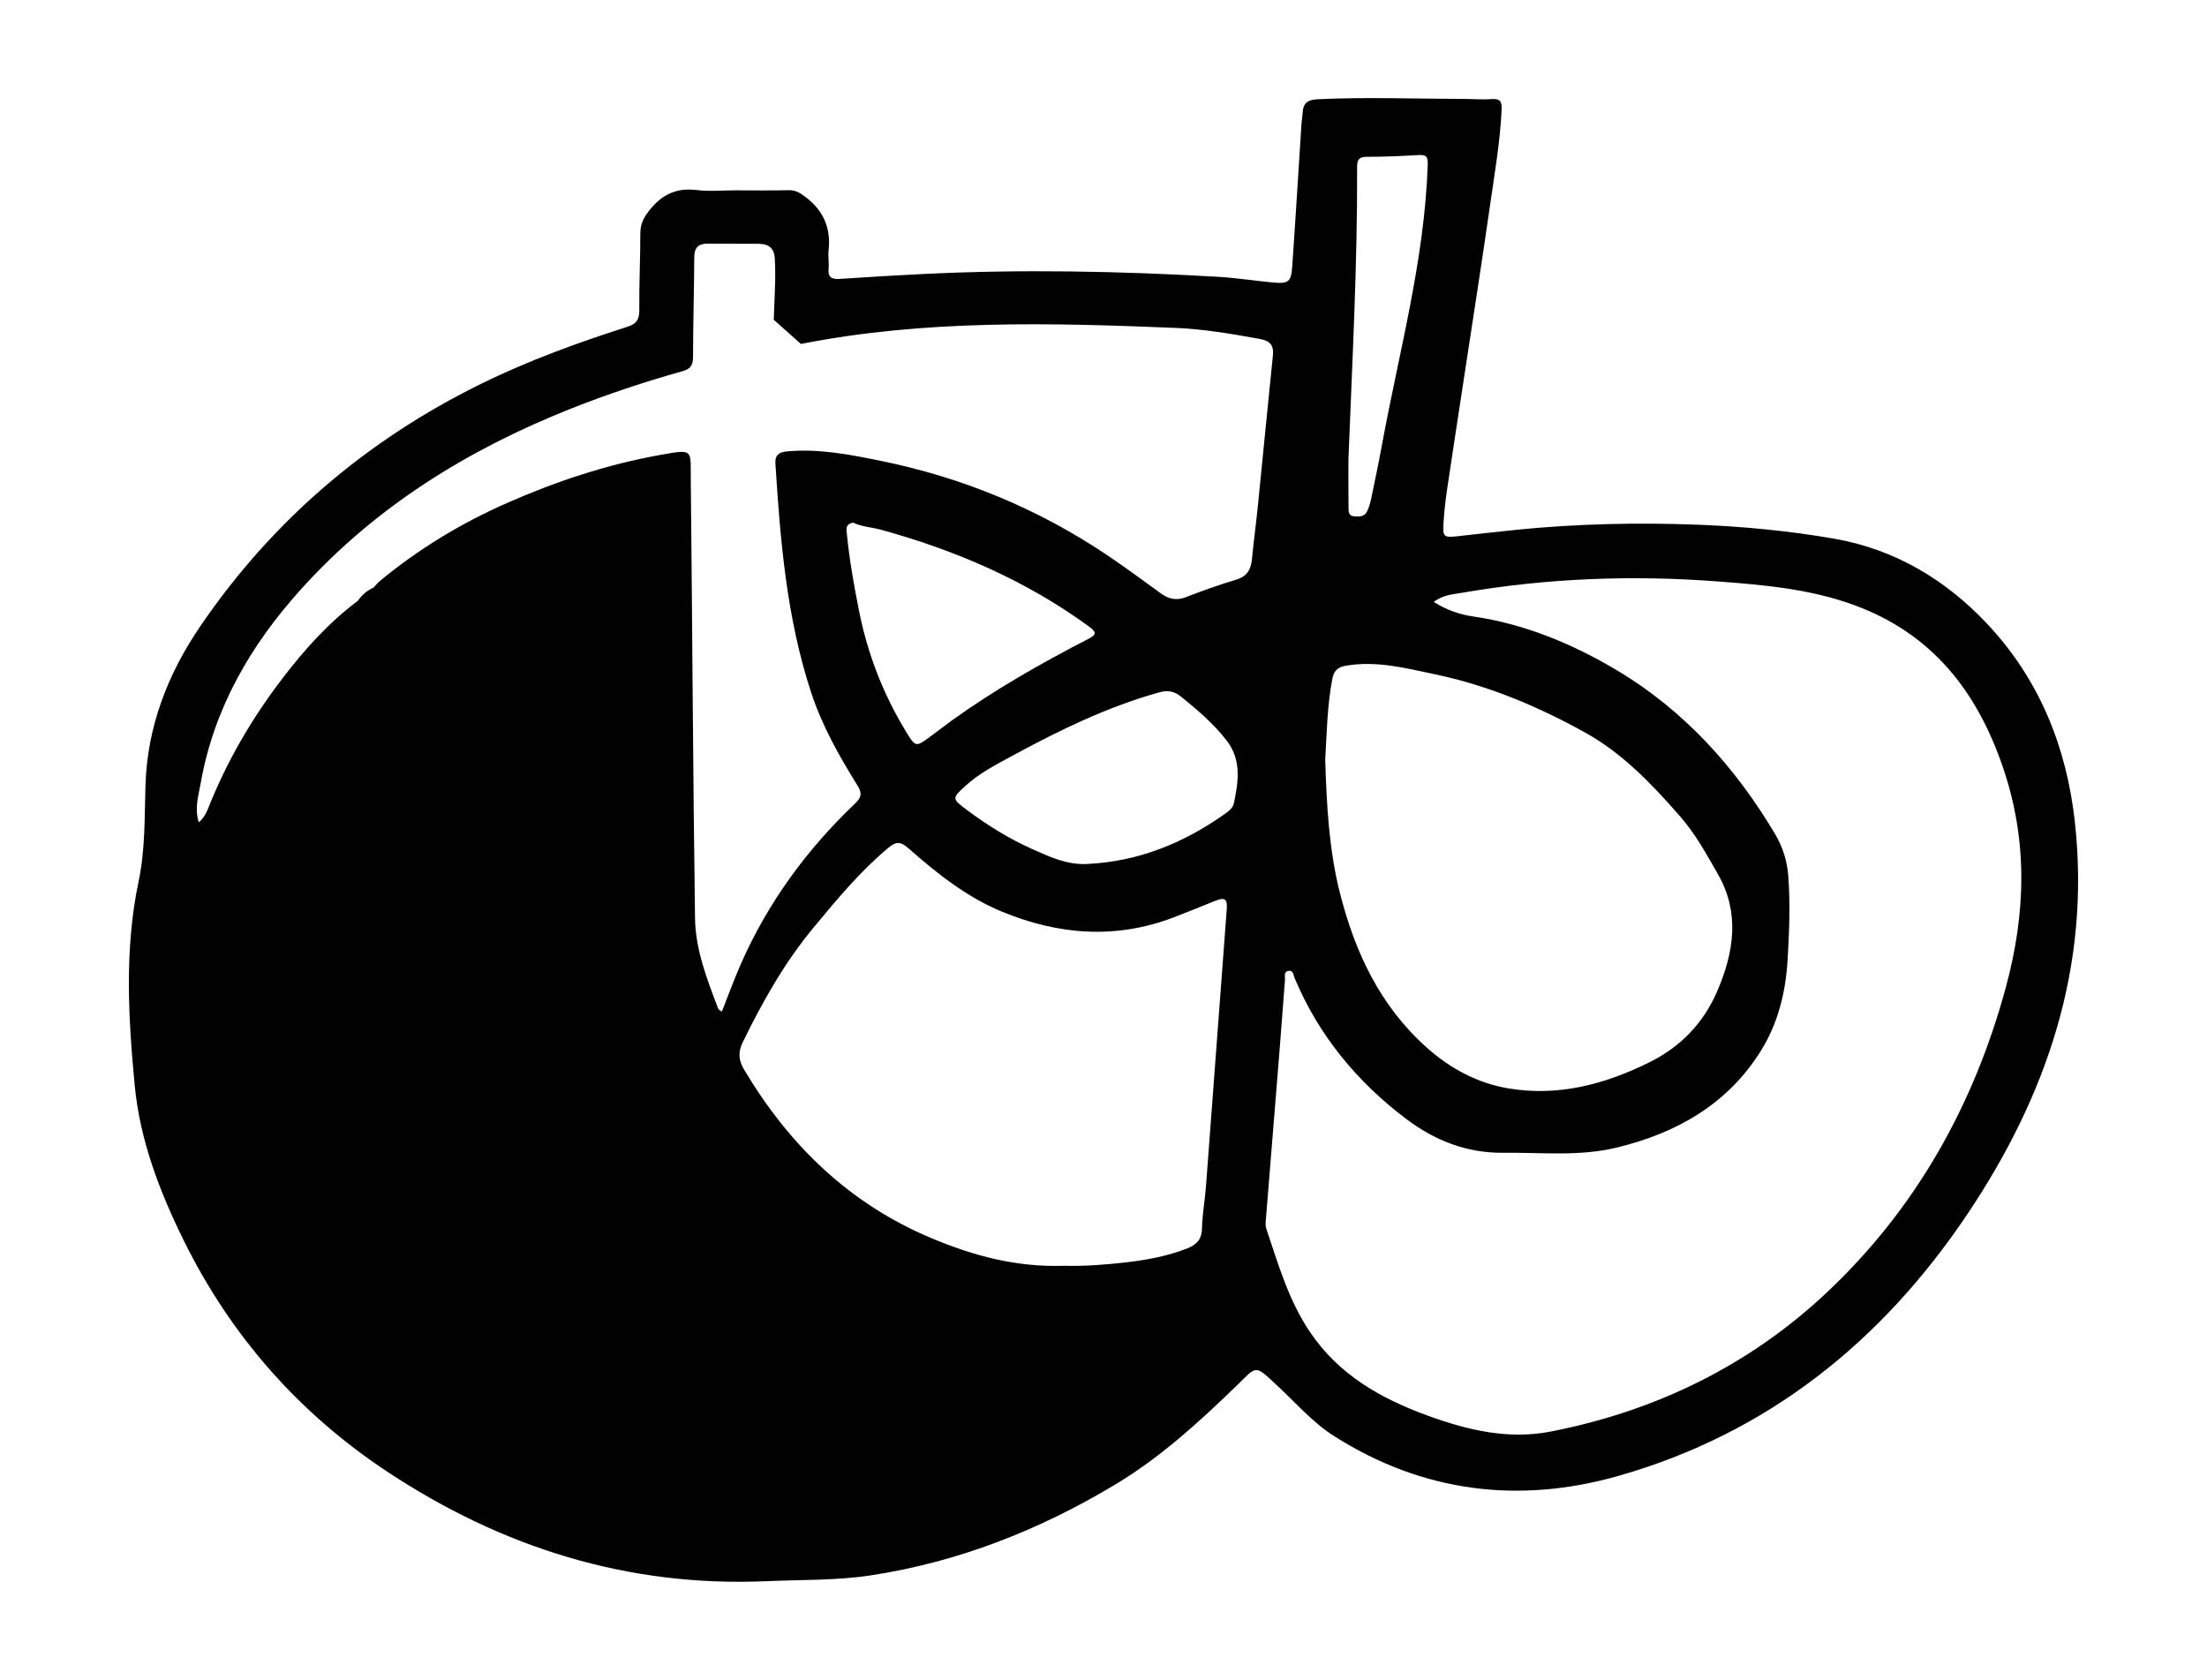 <?xml version="1.0" encoding="UTF-8" standalone="no"?>
<svg
     xmlns:dc="http://purl.org/dc/elements/1.1/"
     xmlns:cc="http://creativecommons.org/ns#"
     xmlns:rdf="http://www.w3.org/1999/02/22-rdf-syntax-ns#"
     xmlns:svg="http://www.w3.org/2000/svg"
     xmlns="http://www.w3.org/2000/svg"
     xmlns:sodipodi="http://sodipodi.sourceforge.net/DTD/sodipodi-0.dtd"
     xmlns:inkscape="http://www.inkscape.org/namespaces/inkscape"
     version="1.1"
     id="Calque_1"
     x="0px"
     y="0px"
     width="740.691px"
     height="563.783px"
     viewBox="0 0 740.691 563.783"
     enable-background="new 0 0 740.691 563.783"
     xml:space="preserve"
     sodipodi:docname="orfeotoolbox.svg"
     inkscape:version="0.92.2 5c3e80d, 2017-08-06"><title
         id="title11">osgeo-orfeotoolbox</title><defs
         id="defs7" /><sodipodi:namedview
         pagecolor="#ffffff"
         bordercolor="#666666"
         borderopacity="1"
         objecttolerance="10"
         gridtolerance="10"
         guidetolerance="10"
         inkscape:pageopacity="0"
         inkscape:pageshadow="2"
         inkscape:window-width="640"
         inkscape:window-height="480"
         id="namedview5"
         showgrid="false"
         inkscape:zoom="0.41860076"
         inkscape:cx="370.34549"
         inkscape:cy="281.89151"
         inkscape:window-x="0"
         inkscape:window-y="0"
         inkscape:window-maximized="0"
         inkscape:current-layer="Calque_1" /><path
         fill="#010101"
         d="M696.345,275.84c-2.766-25.061-11.854-47.729-29.279-66.321c-14.051-14.992-31.192-25.229-51.634-28.758  c-15.137-2.614-30.45-4.094-45.842-4.674c-20.209-0.763-40.359-0.307-60.477,1.696c-6.642,0.66-13.269,1.452-19.905,2.177  c-4.633,0.507-5.032,0.239-4.76-4.236c0.227-3.721,0.615-7.443,1.16-11.131c1.969-13.317,4.037-26.62,6.057-39.929  c2.84-18.706,5.782-37.397,8.461-56.126c1.513-10.563,3.348-21.092,3.837-31.796c0.134-2.96-0.718-3.668-3.476-3.482  c-3.061,0.207-6.15-0.048-9.228-0.055c-16.316-0.037-32.631-0.669-48.952,0.103c-3.038,0.143-4.869,0.964-5.08,4.197  c-0.086,1.328-0.343,2.646-0.428,3.973c-1.038,16.007-1.997,32.021-3.117,48.021c-0.358,5.107-1.298,5.78-6.476,5.306  c-6.249-0.574-12.468-1.566-18.729-1.927c-32.87-1.895-65.761-2.536-98.665-0.92c-9.346,0.459-18.688,1.022-28.026,1.649  c-2.701,0.182-3.98-0.576-3.698-3.501c0.192-1.986-0.231-4.032-0.009-6.012c0.841-7.517-1.674-13.396-7.761-17.999  c-1.798-1.361-3.295-2.322-5.625-2.264c-6.017,0.152-12.042,0.051-18.061,0.051c-4.283,0.001-8.618,0.431-12.832-0.099  c-6.608-0.832-11.404,1.364-15.593,6.473c-2.089,2.549-3.313,4.819-3.308,8.119c0.014,8.561-0.432,17.125-0.344,25.682  c0.034,3.206-0.957,4.638-4.034,5.624c-16.745,5.368-33.261,11.365-49.073,19.143c-38.501,18.935-70.141,45.985-94.264,81.401  c-10.868,15.956-17.788,33.67-18.37,53.5c-0.312,10.672-0.065,21.495-2.279,31.985c-4.817,22.832-3.491,45.779-1.314,68.633  c1.749,18.379,8.408,35.689,16.504,52.086c15.703,31.798,38.551,57.809,68.144,77.405c38.578,25.548,80.876,38.885,127.546,36.815  c11.62-0.516,23.33-0.191,34.829-1.945c29.434-4.486,56.627-15.219,82.098-30.52c15.03-9.03,27.844-20.715,40.37-32.836  c7.392-7.152,6.085-7.67,14.438,0.137c6.056,5.659,11.569,12.02,18.591,16.48c29.741,18.893,62.045,22.857,95.435,13.349  c50.091-14.265,88.477-45.106,117.198-87.991C686.955,367.635,701.695,324.325,696.345,275.84z M452.542,154.229  c1.271-32.726,3.047-65.429,2.917-98.18c-0.009-2.585,0.756-3.44,3.41-3.432c5.74,0.019,11.489-0.247,17.223-0.583  c2.672-0.158,3.154,0.585,3.062,3.35c-1.072,31.959-9.613,62.681-15.342,93.865c-1.107,6.03-2.357,12.035-3.623,18.035  c-0.324,1.549-0.752,3.142-1.492,4.519c-0.875,1.628-2.638,1.621-4.276,1.481c-1.945-0.166-1.819-1.802-1.839-3.03  C452.49,164.914,452.542,159.572,452.542,154.229z M447.111,227.991c0.514-2.726,1.634-4.067,4.555-4.57  c10.314-1.781,20.174,0.825,30.041,2.902c17.876,3.763,34.604,10.796,50.469,19.634c12.496,6.961,22.311,17.307,31.676,28.009  c5.143,5.879,8.861,12.693,12.693,19.392c7.441,12.999,5.4,26.144-0.178,39.182c-4.605,10.76-12.232,18.698-22.66,23.892  c-14.989,7.461-30.729,11.672-47.536,8.825c-10.291-1.743-19.341-6.585-27.206-13.568c-15.789-14.021-24.256-32.138-29.314-52.163  c-3.65-14.45-4.402-29.232-4.893-44.533C445.276,246.292,445.393,237.084,447.111,227.991z M366.259,486.343  C366.259,486.342,366.259,486.342,366.259,486.343c-0.002,0,0.061-0.035,0.061-0.035L366.259,486.343z M411.701,305.247  c-2.318,31.035-4.625,62.069-6.979,93.101c-0.355,4.659-1.24,9.296-1.328,13.954c-0.072,3.765-1.98,5.525-5.098,6.73  c-6.396,2.474-13.076,3.76-19.836,4.555c-7.3,0.863-14.638,1.4-21.232,1.213c-16.15,0.549-30.537-3.356-44.601-9.256  c-27.563-11.564-47.752-31.161-62.867-56.525c-1.885-3.166-2.143-5.834-0.487-9.238c6.627-13.619,14.04-26.748,23.724-38.438  c7.832-9.451,15.676-18.912,25.173-26.845c2.536-2.119,4.075-2.129,6.643,0.13c9.54,8.402,19.481,16.373,31.363,21.29  c18.928,7.83,38.172,9.405,57.659,1.979c4.612-1.754,9.178-3.624,13.751-5.475C411.107,300.996,411.974,301.567,411.701,305.247z   M288.267,204.834c-1.656-8.391-3.186-16.805-4.012-25.324c-0.15-1.548-0.759-3.656,2.08-4.1c2.93,1.398,6.328,1.533,9.531,2.419  c25.061,6.932,48.623,17.076,69.732,32.524c2.867,2.099,2.005,2.855-0.509,4.155c-15.805,8.16-31.254,16.931-45.715,27.343  c-2.601,1.874-5.108,3.877-7.701,5.76c-4.173,3.034-4.504,2.976-7.287-1.546C296.527,233.298,291.169,219.541,288.267,204.834z   M414.103,269.608c-0.359,1.706-2.01,2.831-3.426,3.824c-13.734,9.639-28.774,15.699-45.694,16.512  c-6.705,0.42-12.571-2.332-18.417-4.931c-7.967-3.546-15.343-8.143-22.316-13.375c-4.8-3.6-4.773-3.759-0.259-7.878  c4.696-4.286,10.304-7.159,15.817-10.151c15.759-8.556,31.832-16.384,49.208-21.24c2.912-0.813,5.1-0.396,7.373,1.444  c5.521,4.465,10.917,9.058,15.283,14.694C416.711,255.007,415.635,262.338,414.103,269.608z M420.183,187.508  c-0.33,3.494-1.525,5.905-5.262,7.014c-5.754,1.708-11.409,3.774-17.02,5.916c-3.1,1.183-5.671,0.606-8.224-1.237  c-5.962-4.301-11.859-8.699-17.956-12.8c-23.213-15.611-48.582-26.109-75.985-31.71c-10.228-2.09-20.454-4.103-30.993-3.259  c-2.642,0.21-4.724,0.703-4.507,4.129c1.644,26.011,3.793,51.951,12.014,76.913c3.65,11.084,9.36,21.238,15.505,31.101  c1.599,2.565,1.408,3.999-0.73,6.036c-16.237,15.467-29.291,33.246-38.35,53.83c-2.287,5.197-4.226,10.547-6.412,16.042  c-0.643-0.475-1.096-0.633-1.206-0.919c-3.755-9.842-7.651-19.823-7.8-30.397c-0.692-49.098-0.901-98.199-1.425-147.296  c-0.107-10.036,1.101-10.227-10.28-8.187c-17.761,3.183-34.872,8.839-51.452,16.151c-15.411,6.797-29.611,15.408-42.572,26.115  c-0.801,0.662-1.455,1.504-2.178,2.263c-2.183,0.956-3.891,2.477-5.244,4.417c-9.82,7.341-17.895,16.341-25.319,26.049  c-10.213,13.354-18.597,27.701-24.813,43.32c-0.683,1.715-1.449,3.422-3.243,4.962c-1.514-4.611-0.128-8.87,0.606-13.034  c4.417-25.094,16.647-46.236,33.47-64.936c25.101-27.902,56.105-47.042,90.708-60.808c12.258-4.875,24.763-9.022,37.449-12.583  c2.988-0.838,3.618-2.155,3.624-4.97c0.021-11.1,0.369-22.203,0.417-33.304c0.014-3.315,1.433-4.585,4.572-4.554  c5.616,0.055,11.235,0.01,16.852,0.041c3.34,0.018,5.398,1.186,5.613,5.053c0.381,6.838-0.163,13.633-0.351,20.445l9.101,8.115  c41.69-8.2,83.768-7.099,125.848-5.376c9.41,0.386,18.807,2.007,28.136,3.693c3.494,0.633,4.785,2.108,4.423,5.603  c-1.744,16.87-3.357,33.753-5.062,50.625C421.545,175.822,420.744,181.654,420.183,187.508z M673.144,331.486  c-10.748,39.552-30.177,74.082-59.817,102.062c-26.044,24.586-57.524,39.991-92.869,46.883c-14.261,2.781-27.831-0.451-41.188-5.298  c-15.873-5.759-29.996-13.741-39.73-28.253c-7.128-10.623-10.566-22.678-14.566-34.547c-0.404-1.201-0.166-2.664-0.059-3.99  c1.492-18.645,3.027-37.283,4.525-55.929c0.631-7.856,1.176-15.723,1.815-23.58c0.089-1.081-0.53-2.715,1.148-3.005  c1.67-0.291,1.687,1.475,2.094,2.445c8.08,19.229,20.913,34.764,37.413,47.225c9.557,7.218,20.326,11.523,32.688,11.375  c12.672-0.149,25.423,1.295,37.925-1.727c20.185-4.877,37.341-14.576,48.554-32.66c5.711-9.214,8.235-19.618,8.869-30.461  c0.545-9.346,0.932-18.669,0.215-28.047c-0.393-5.102-1.841-9.709-4.377-13.989c-13.312-22.47-30.603-41.567-52.924-54.916  c-14.768-8.83-30.972-15.659-48.467-18.189c-4.572-0.659-8.942-2.184-13.21-4.873c3.11-2.408,6.495-2.557,9.688-3.106  c28.336-4.875,56.893-5.958,85.502-3.786c15.52,1.179,31.076,2.492,45.991,7.978c26.099,9.597,41.119,28.88,49.83,54.374  C680.616,282.12,679.929,306.526,673.144,331.486z"
         id="path2" /></svg>